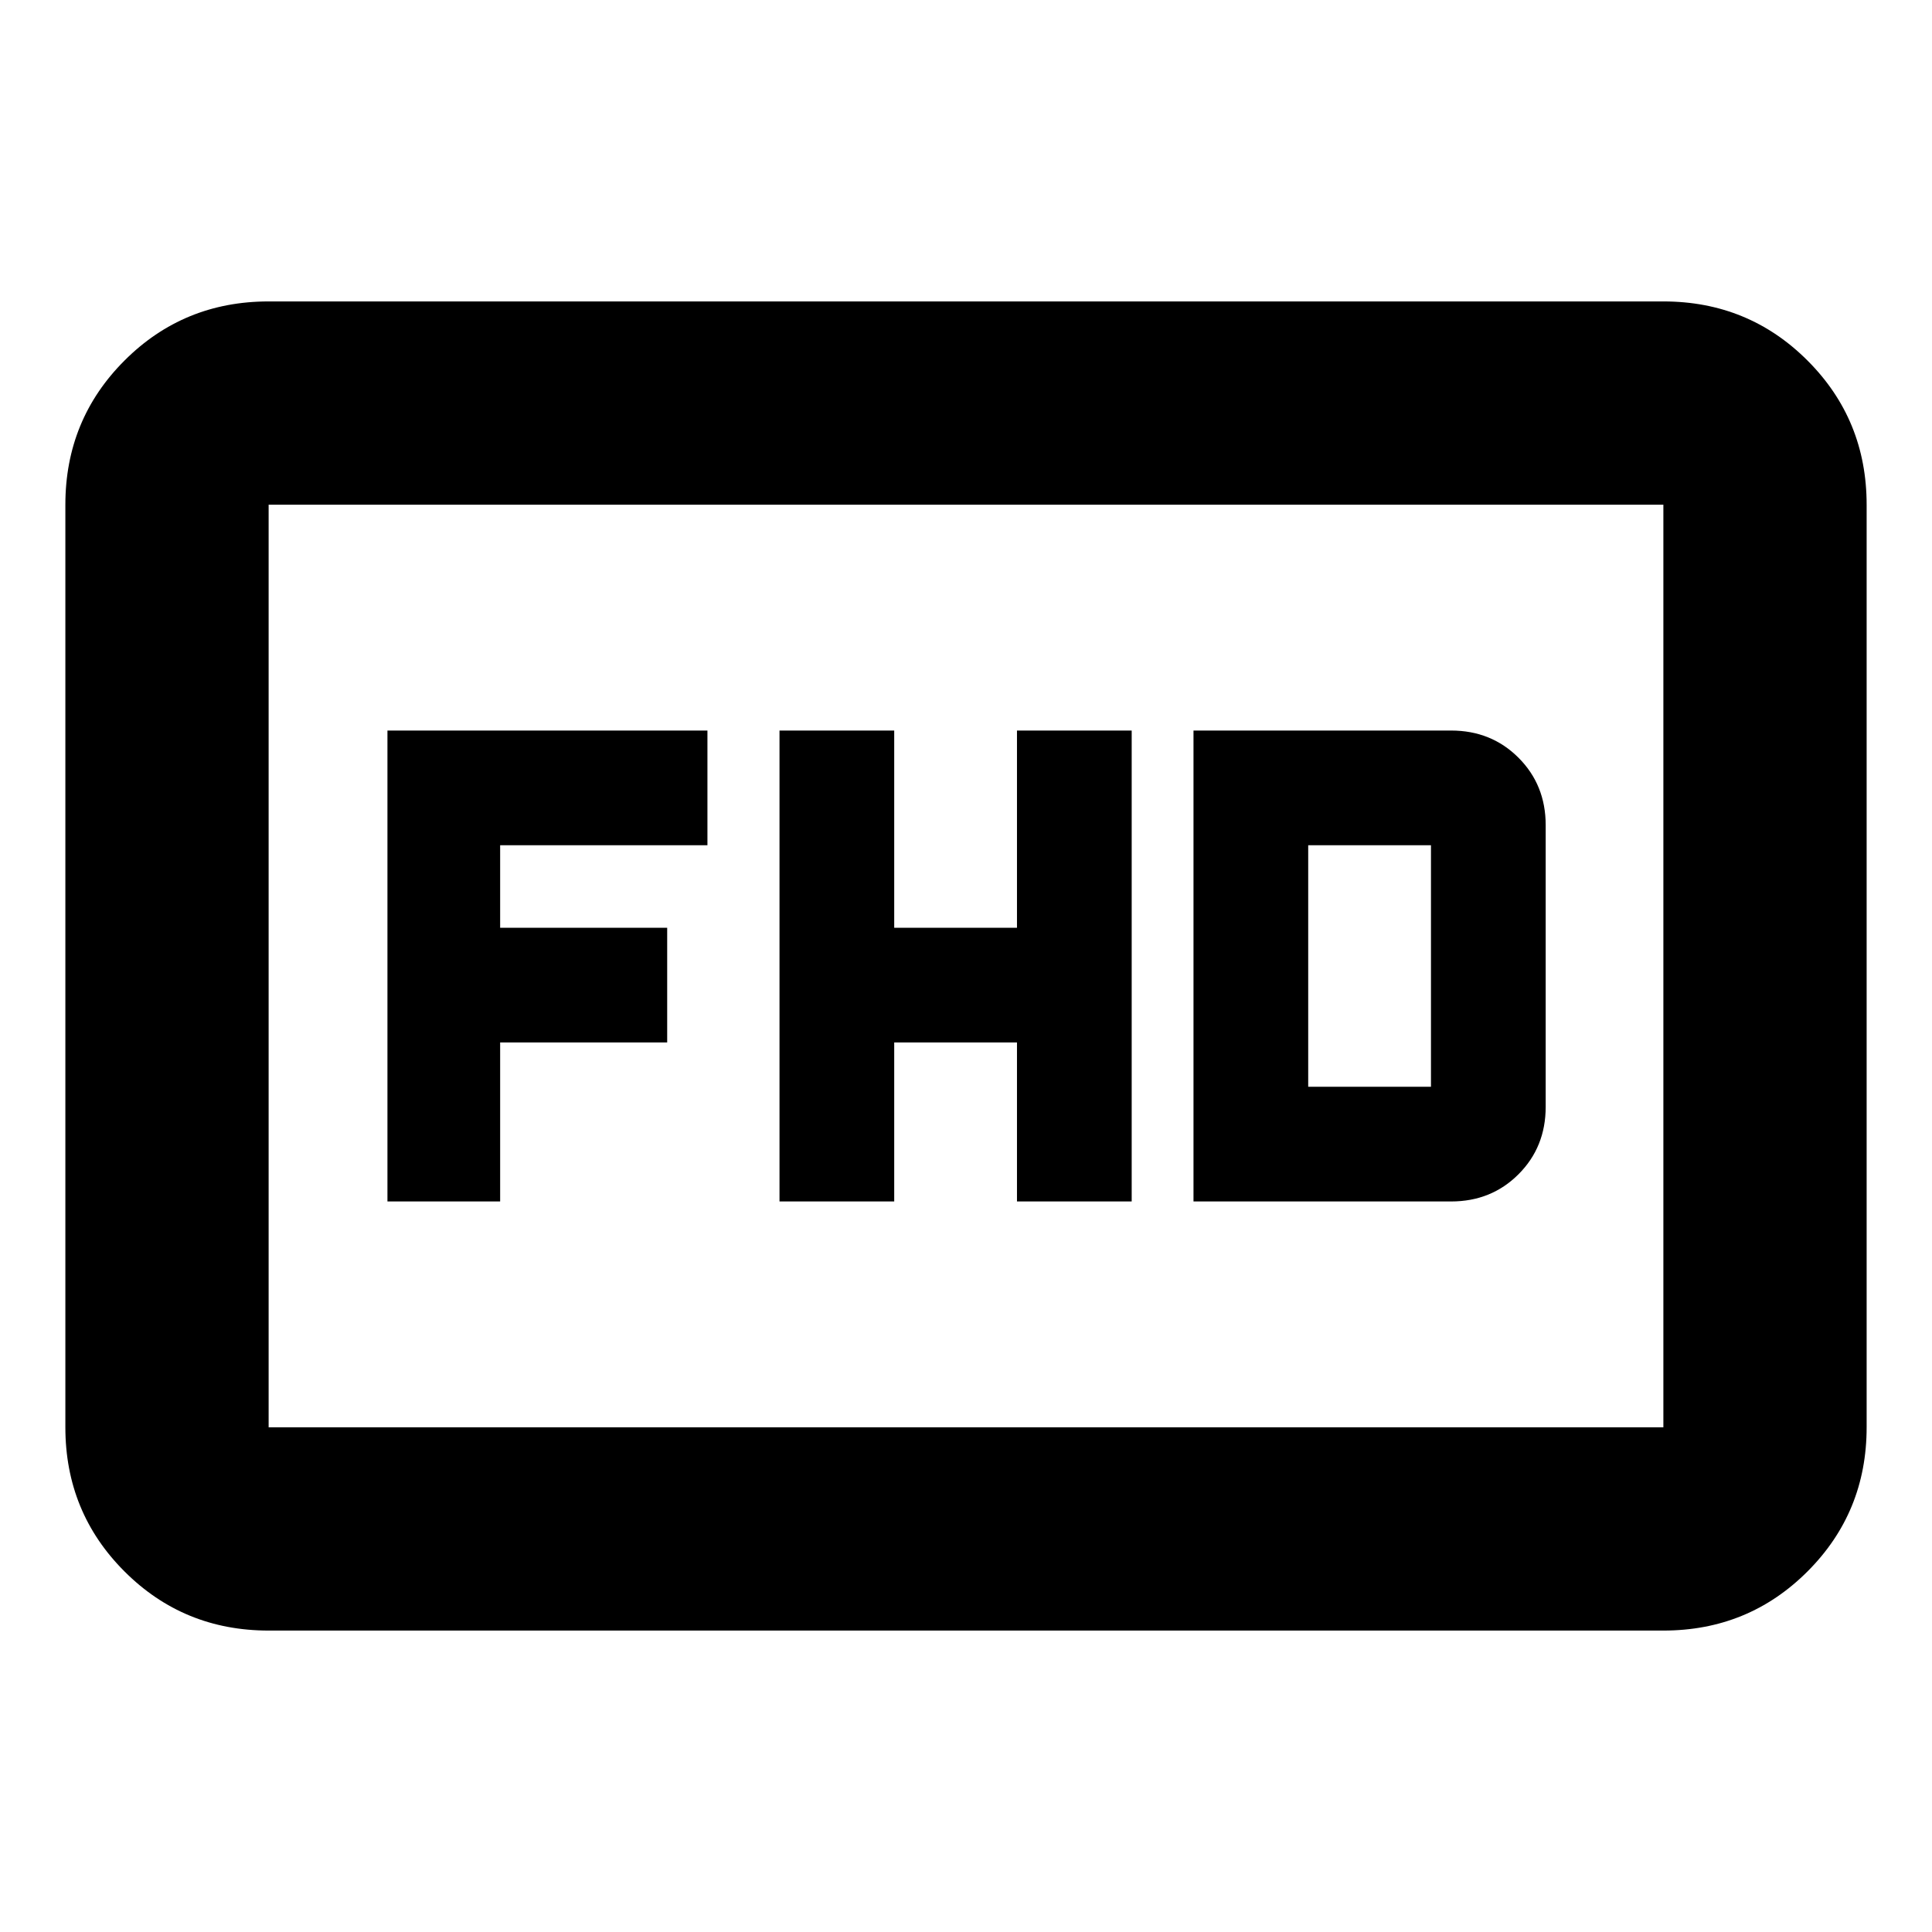 <svg xmlns="http://www.w3.org/2000/svg" height="24" viewBox="0 -960 960 960" width="24"><path d="M387.33-363h57v-79h61v79h57v-234h-57v98h-61v-98h-57v234Zm205.71 0h128q19.98 0 33.49-13.51 13.51-13.51 13.51-33.49v-140q0-19.97-13.51-33.49Q741.02-597 721.04-597h-128v234Zm57-57v-120h61v120h-61Zm-457.52 57h56v-79h83v-57h-83v-41h103v-57h-159v234Zm-59.04 213.22q-42.24 0-71.62-29.38-29.38-29.38-29.38-71.62v-458.44q0-42.24 29.38-71.62 29.38-29.38 71.62-29.38h693.04q42.24 0 71.62 29.38 29.38 29.38 29.38 71.62v458.44q0 42.24-29.38 71.62-29.38 29.38-71.62 29.38H133.48Zm0-101h693.04v-458.44H133.48v458.44Zm0 0v-458.44 458.44Z"/></svg>